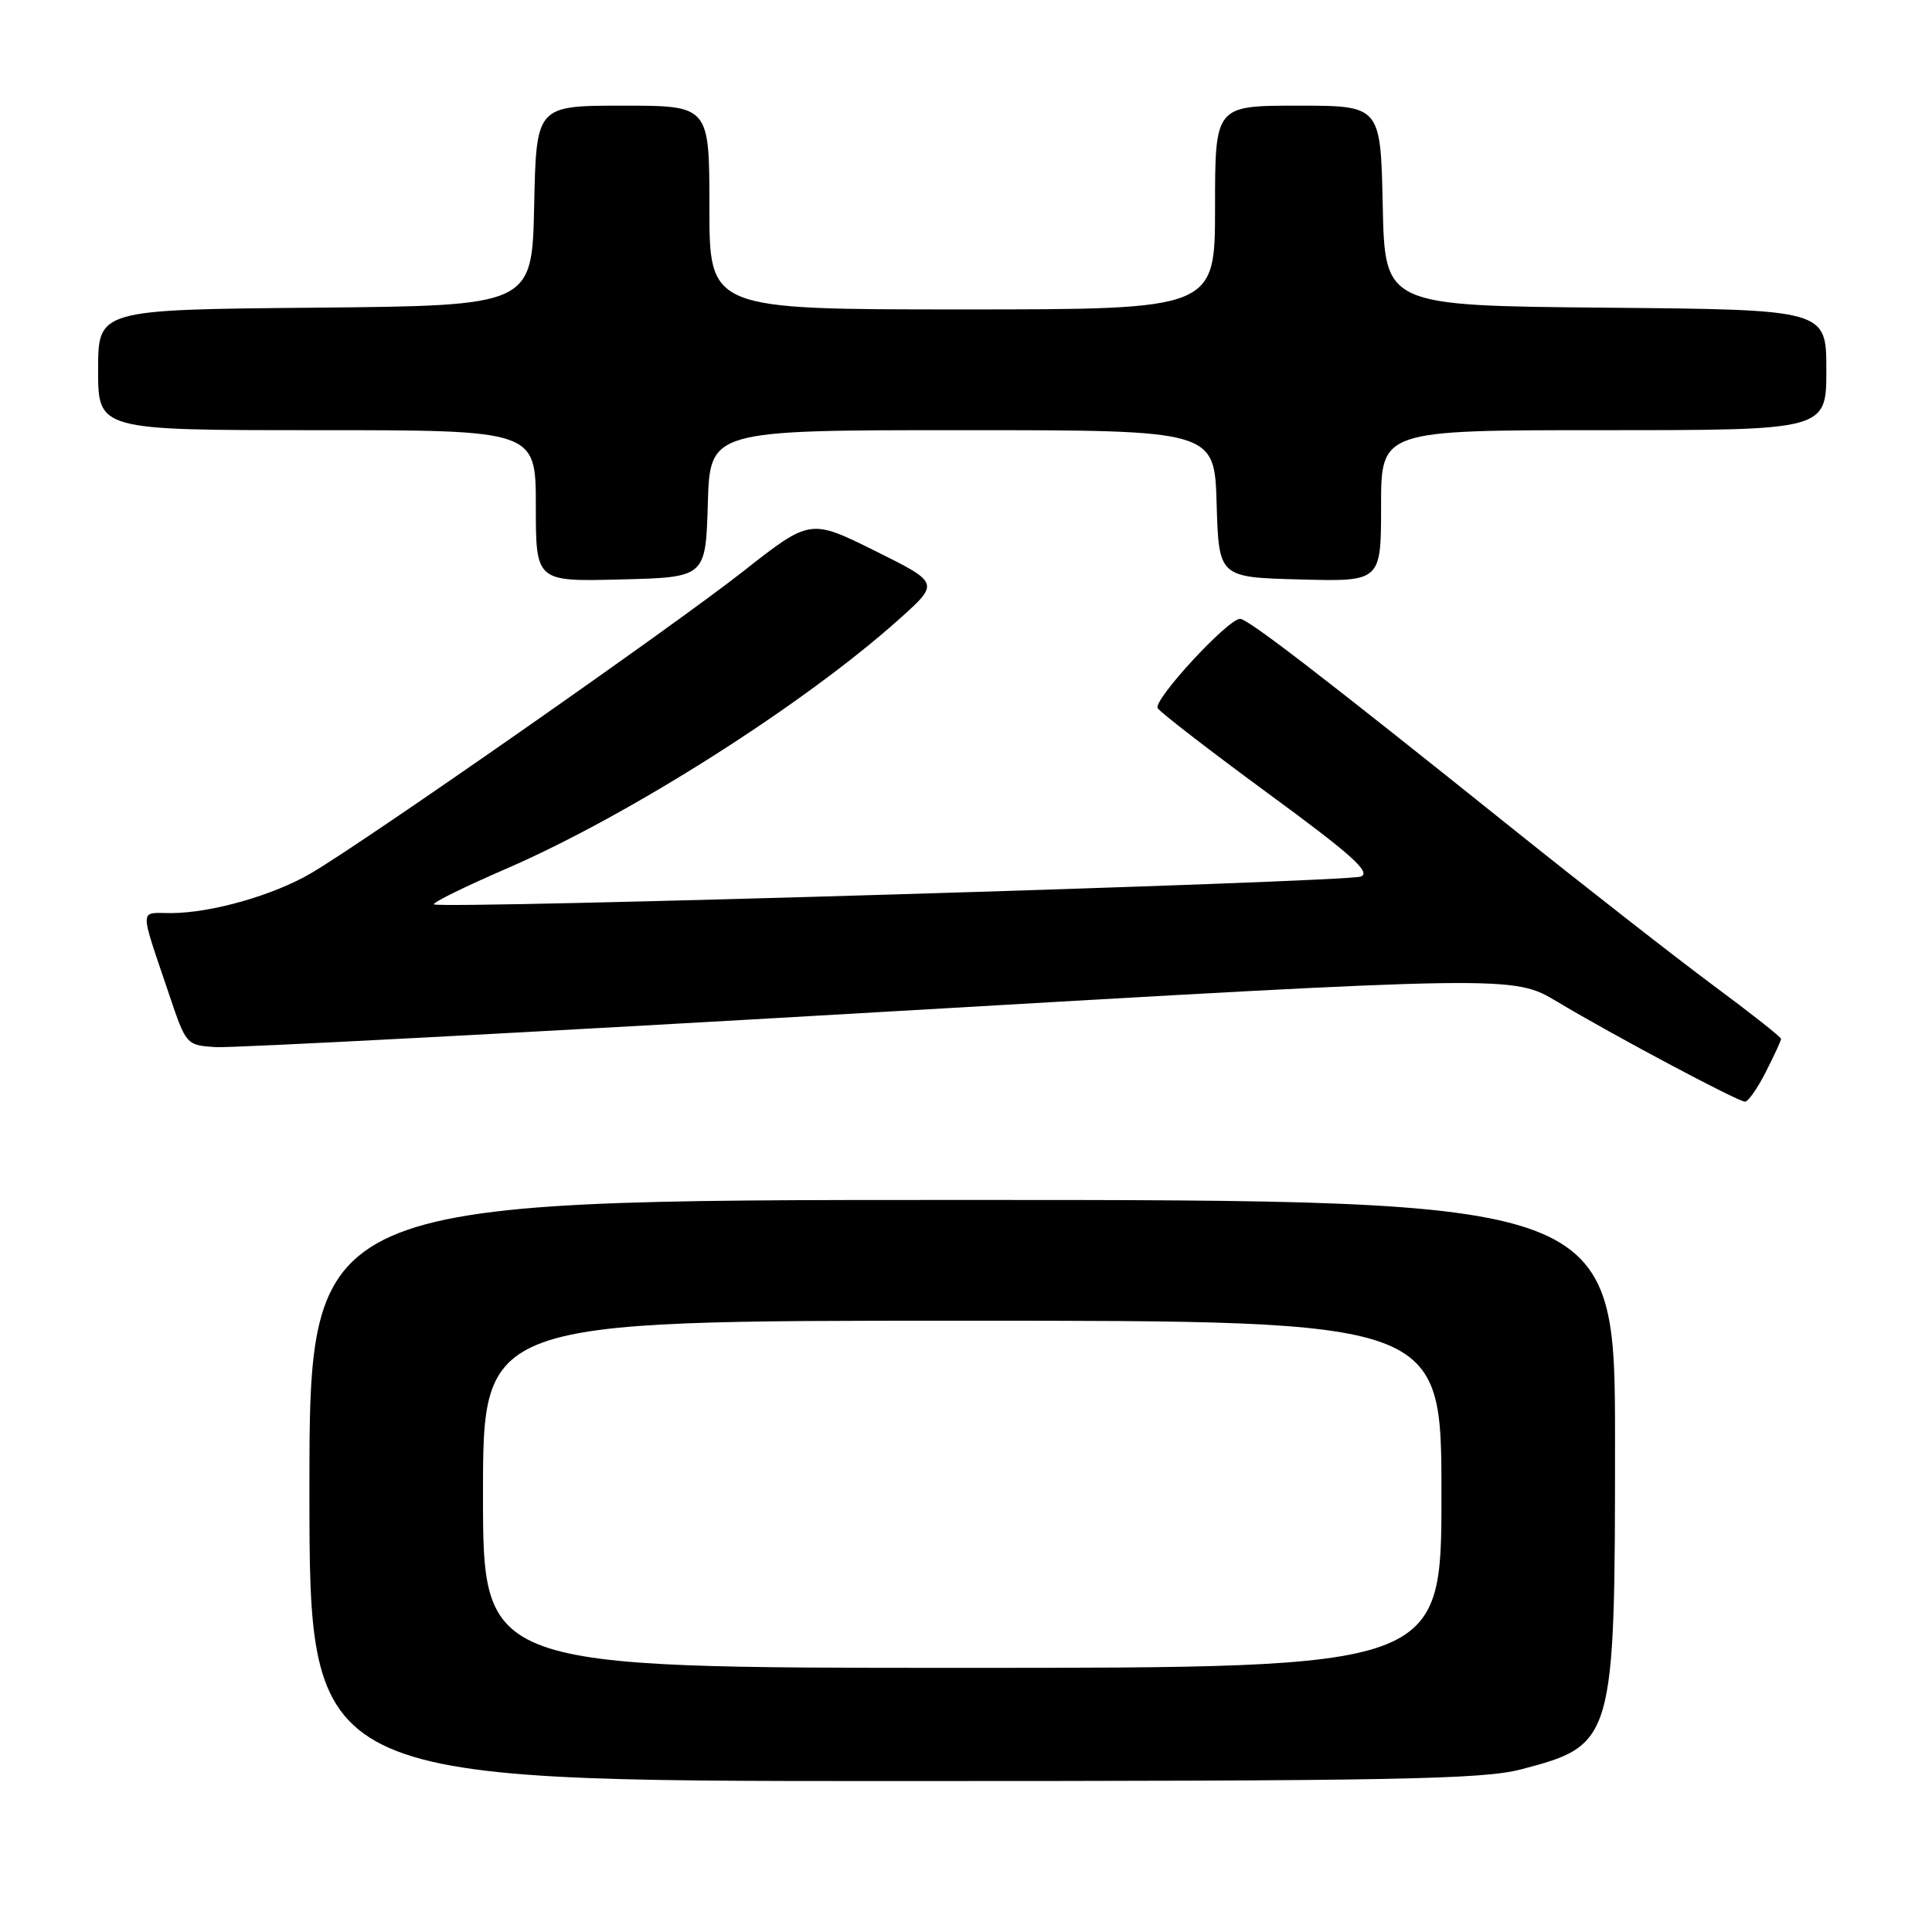 <?xml version="1.0" encoding="UTF-8" standalone="no"?>
<!DOCTYPE svg PUBLIC "-//W3C//DTD SVG 1.1//EN" "http://www.w3.org/Graphics/SVG/1.1/DTD/svg11.dtd" >
<svg xmlns="http://www.w3.org/2000/svg" xmlns:xlink="http://www.w3.org/1999/xlink" version="1.1" viewBox="0 0 256 256">
 <g >
 <path fill="currentColor"
d=" M 201.51 234.46 C 213.86 231.24 214.00 230.74 214.00 191.03 C 214.00 159.00 214.00 159.00 127.50 159.00 C 41.00 159.00 41.00 159.00 41.00 197.50 C 41.00 236.00 41.00 236.00 118.29 236.00 C 184.76 236.00 196.41 235.78 201.51 234.46 Z  M 233.98 142.04 C 235.09 139.86 236.00 137.89 236.00 137.65 C 236.00 137.42 231.95 134.22 226.99 130.55 C 222.04 126.87 210.00 117.47 200.24 109.65 C 175.25 89.62 165.35 82.00 164.32 82.00 C 162.70 82.00 152.75 92.78 153.40 93.84 C 153.75 94.40 160.36 99.50 168.08 105.17 C 179.12 113.26 181.74 115.61 180.31 116.15 C 178.35 116.89 58.16 120.50 57.50 119.83 C 57.28 119.61 61.59 117.49 67.08 115.11 C 83.39 108.05 106.56 93.33 119.19 82.00 C 124.50 77.24 124.50 77.24 115.92 72.98 C 107.35 68.73 107.35 68.73 98.42 75.75 C 89.18 83.02 48.71 111.29 41.26 115.68 C 36.27 118.62 28.04 120.97 22.68 120.99 C 18.39 121.00 18.41 119.90 22.43 131.83 C 24.66 138.45 24.70 138.50 28.59 138.75 C 30.74 138.88 70.30 136.80 116.50 134.11 C 200.50 129.23 200.50 129.23 206.35 132.74 C 213.68 137.13 230.25 145.96 231.23 145.98 C 231.63 145.99 232.87 144.22 233.98 142.04 Z  M 93.79 66.75 C 94.07 57.00 94.07 57.00 127.50 57.00 C 160.93 57.00 160.93 57.00 161.21 66.75 C 161.50 76.50 161.50 76.50 172.25 76.78 C 183.00 77.07 183.00 77.07 183.00 67.03 C 183.00 57.00 183.00 57.00 212.50 57.00 C 242.00 57.00 242.00 57.00 242.00 49.02 C 242.00 41.03 242.00 41.03 212.75 40.77 C 183.50 40.50 183.50 40.50 183.22 27.25 C 182.94 14.00 182.94 14.00 171.97 14.00 C 161.00 14.00 161.00 14.00 161.00 27.50 C 161.00 41.00 161.00 41.00 127.50 41.00 C 94.00 41.00 94.00 41.00 94.00 27.50 C 94.00 14.00 94.00 14.00 82.53 14.00 C 71.06 14.00 71.06 14.00 70.78 27.25 C 70.50 40.50 70.50 40.50 41.75 40.77 C 13.00 41.03 13.00 41.03 13.00 49.02 C 13.00 57.00 13.00 57.00 42.00 57.00 C 71.00 57.00 71.00 57.00 71.00 67.03 C 71.00 77.07 71.00 77.07 82.25 76.78 C 93.50 76.50 93.50 76.50 93.79 66.75 Z  M 64.00 198.00 C 64.00 175.00 64.00 175.00 127.50 175.00 C 191.00 175.00 191.00 175.00 191.00 198.00 C 191.00 221.00 191.00 221.00 127.50 221.00 C 64.00 221.00 64.00 221.00 64.00 198.00 Z "/>
</g>
</svg>